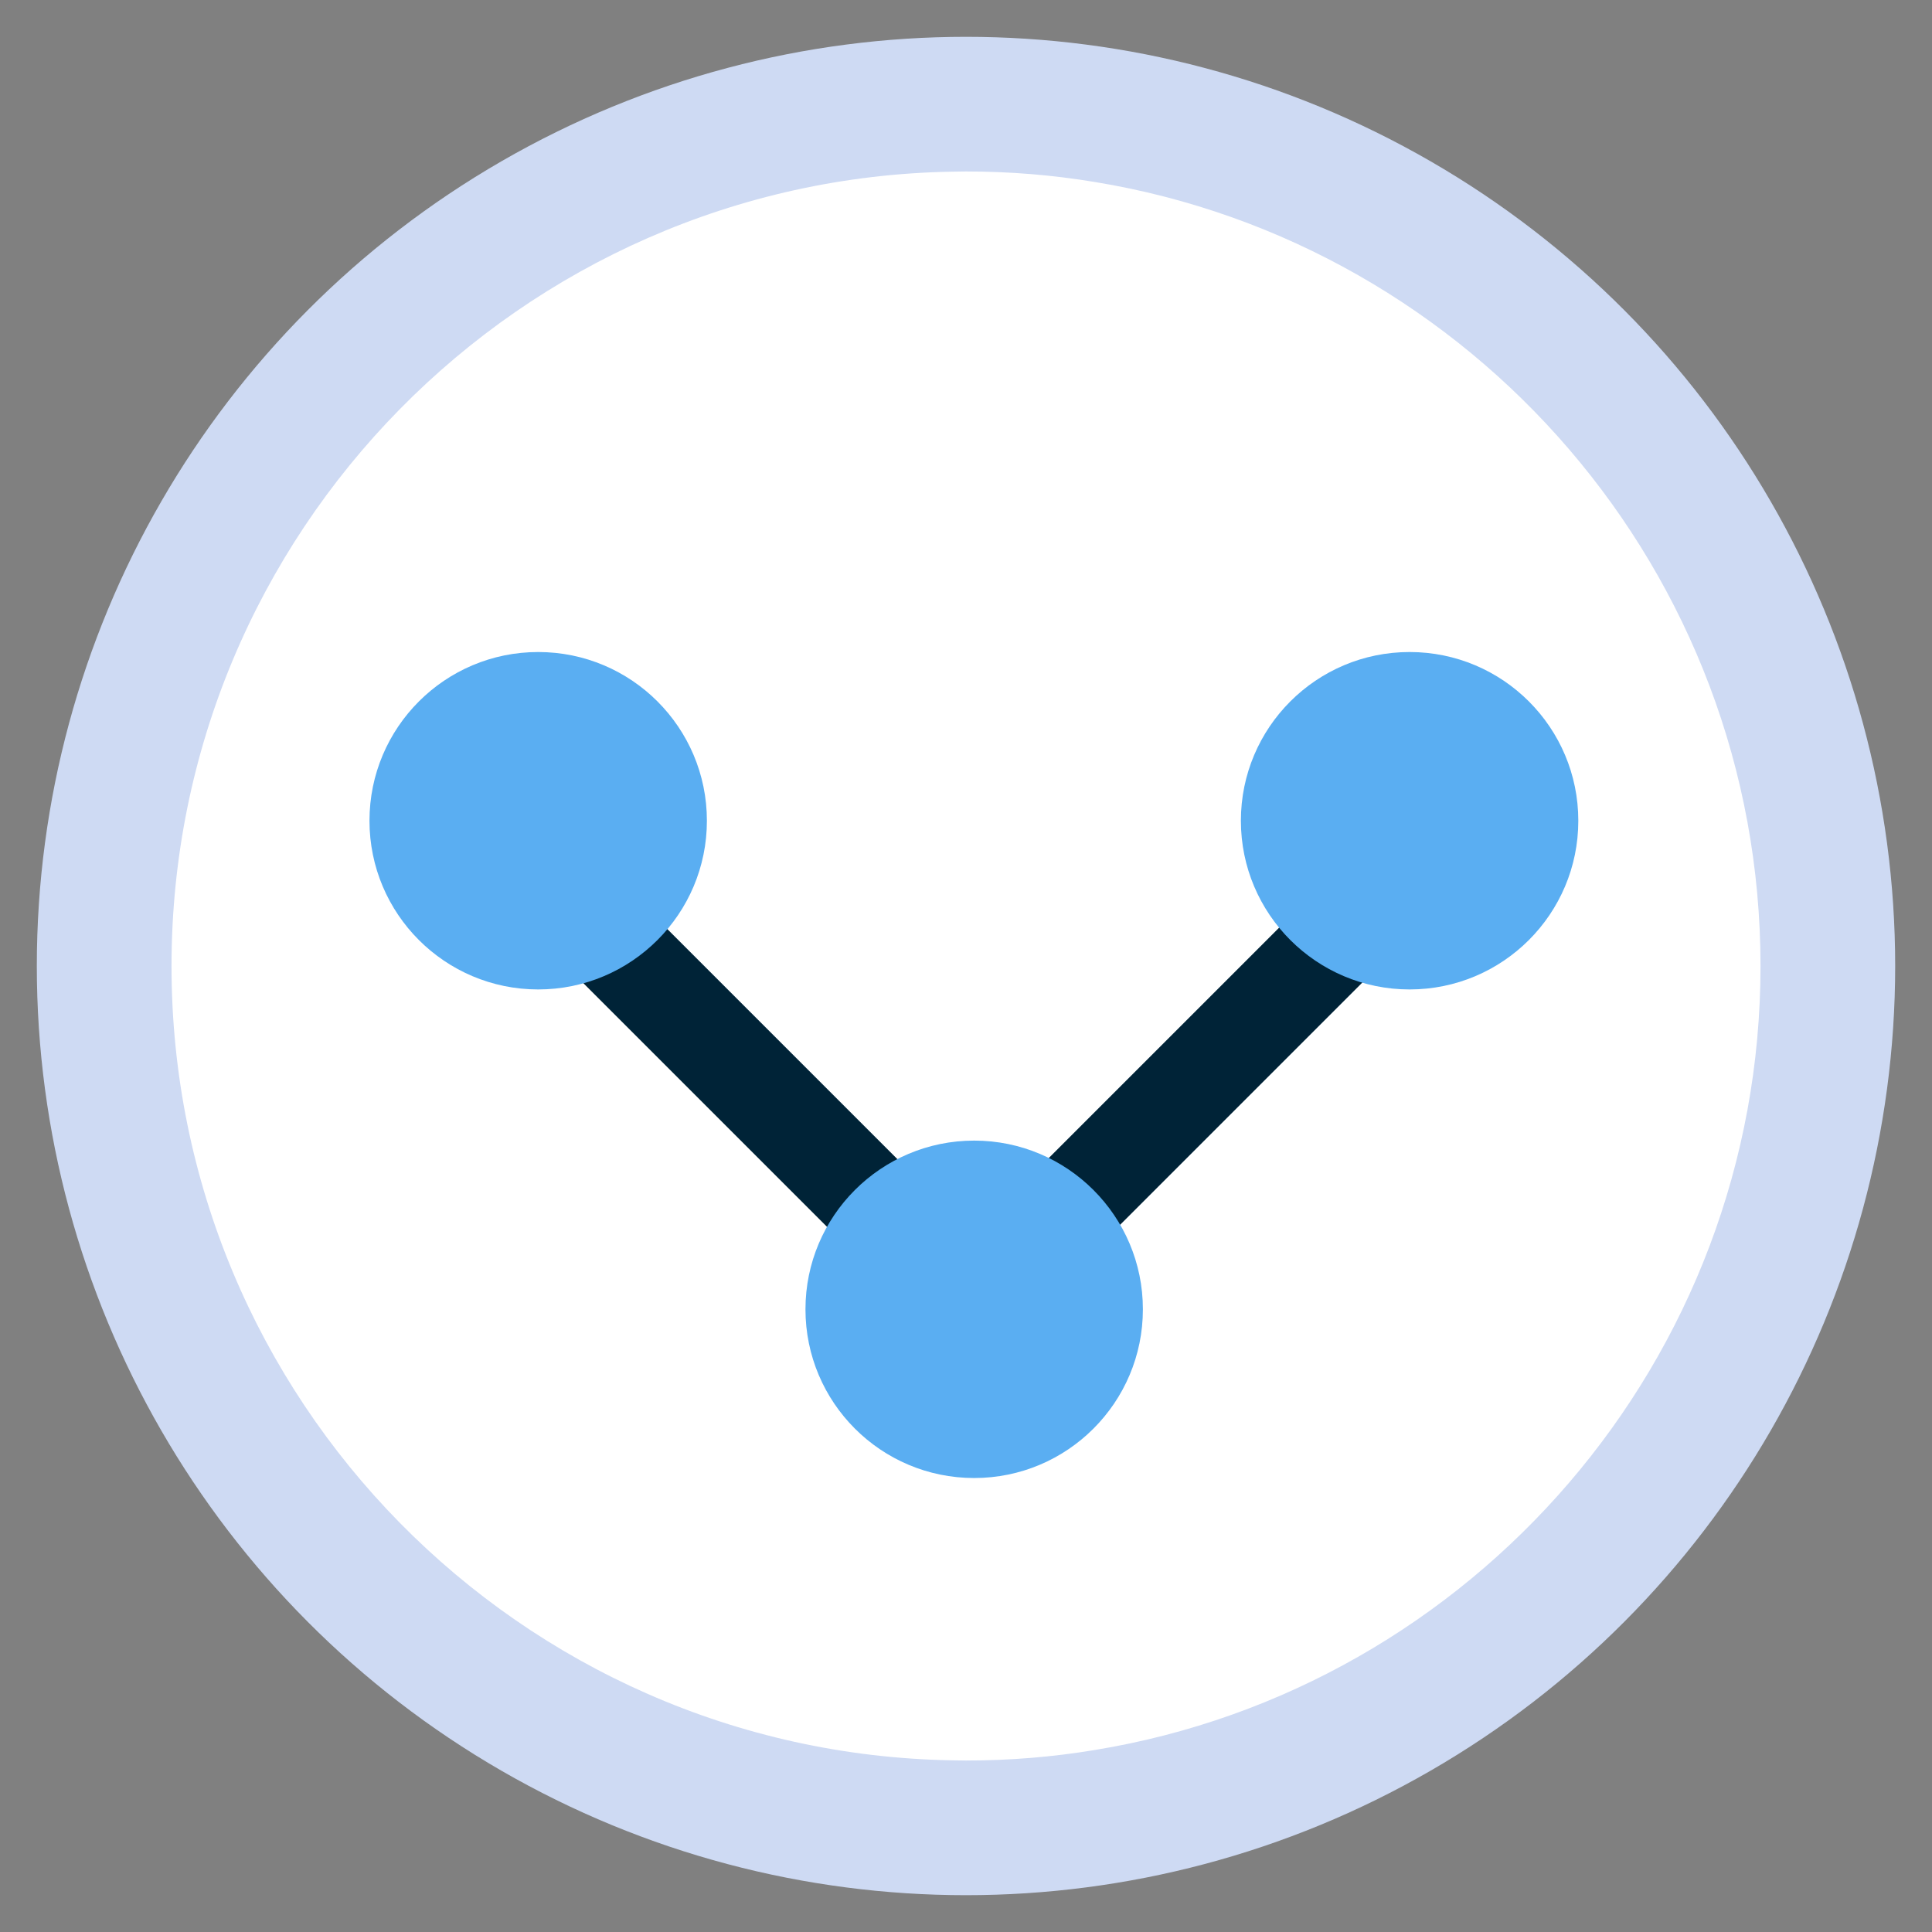 <?xml version="1.0" encoding="utf-8"?>
<!-- Generator: Adobe Illustrator 22.1.0, SVG Export Plug-In . SVG Version: 6.00 Build 0)  -->
<svg version="1.1" id="Layer_1" xmlns="http://www.w3.org/2000/svg" xmlns:xlink="http://www.w3.org/1999/xlink" x="0px" y="0px"
	 viewBox="0 0 1000 1000" style="enable-background:new 0 0 1000 1000;" xml:space="preserve">
<rect x="0" y="0" width="1000" height="1000" fill="#808080" stroke="none"/>
<style type="text/css">
	.st0{fill:#CEDAF3;}
	.st1{fill:#FFFFFF;}
	.st2{fill:#002337;}
	.st3{fill:#DD4343;}
	.st4{fill:#65C74C;}
	.st5{fill:#5AAEF2;}
	.st6{fill:#1E2B3A;}
	.st7{fill:#FFB743;}
	.st8{fill:#E0417A;}
	.st9{fill:#854EA5;}
	.st10{fill:#182230;}
	.st11{fill:#577C9B;}
	.st12{fill:#8BA1BC;}
	.st13{fill:#15212D;}
	.st14{fill:#D6E1F2;}
</style>
<g>
	<circle class="st0" cx="500" cy="500" r="480.944"/>
	<path class="st1" d="M500.005,911.243c-2.44,0-4.879-0.035-7.284-0.105C269.315,907.27,88.778,724.328,88.778,500.016
		c0-224.347,180.537-407.29,403.943-411.158c2.405-0.07,4.845-0.105,7.284-0.105c22.759,0,45.065,1.847,66.813,5.472
		c195.106,31.96,344.415,201.762,344.415,405.79c0,203.993-149.309,373.796-344.415,405.755
		C545.07,909.396,522.764,911.243,500.005,911.243z"/>
	
		<rect x="338.594" y="397.971" transform="matrix(-0.707 0.707 -0.707 -0.707 999.577 656.277)" class="st2" width="50.551" height="274.374"/>
	
		<rect x="617.677" y="397.971" transform="matrix(0.707 0.707 -0.707 0.707 566.73 -297.892)" class="st2" width="50.551" height="274.374"/>
	<circle class="st5" cx="504.233" cy="677.698" r="87.323"/>
	<circle class="st5" cx="729.606" cy="424.811" r="87.323"/>
	<circle class="st5" cx="278.564" cy="424.811" r="87.323"/>
</g>
</svg>
